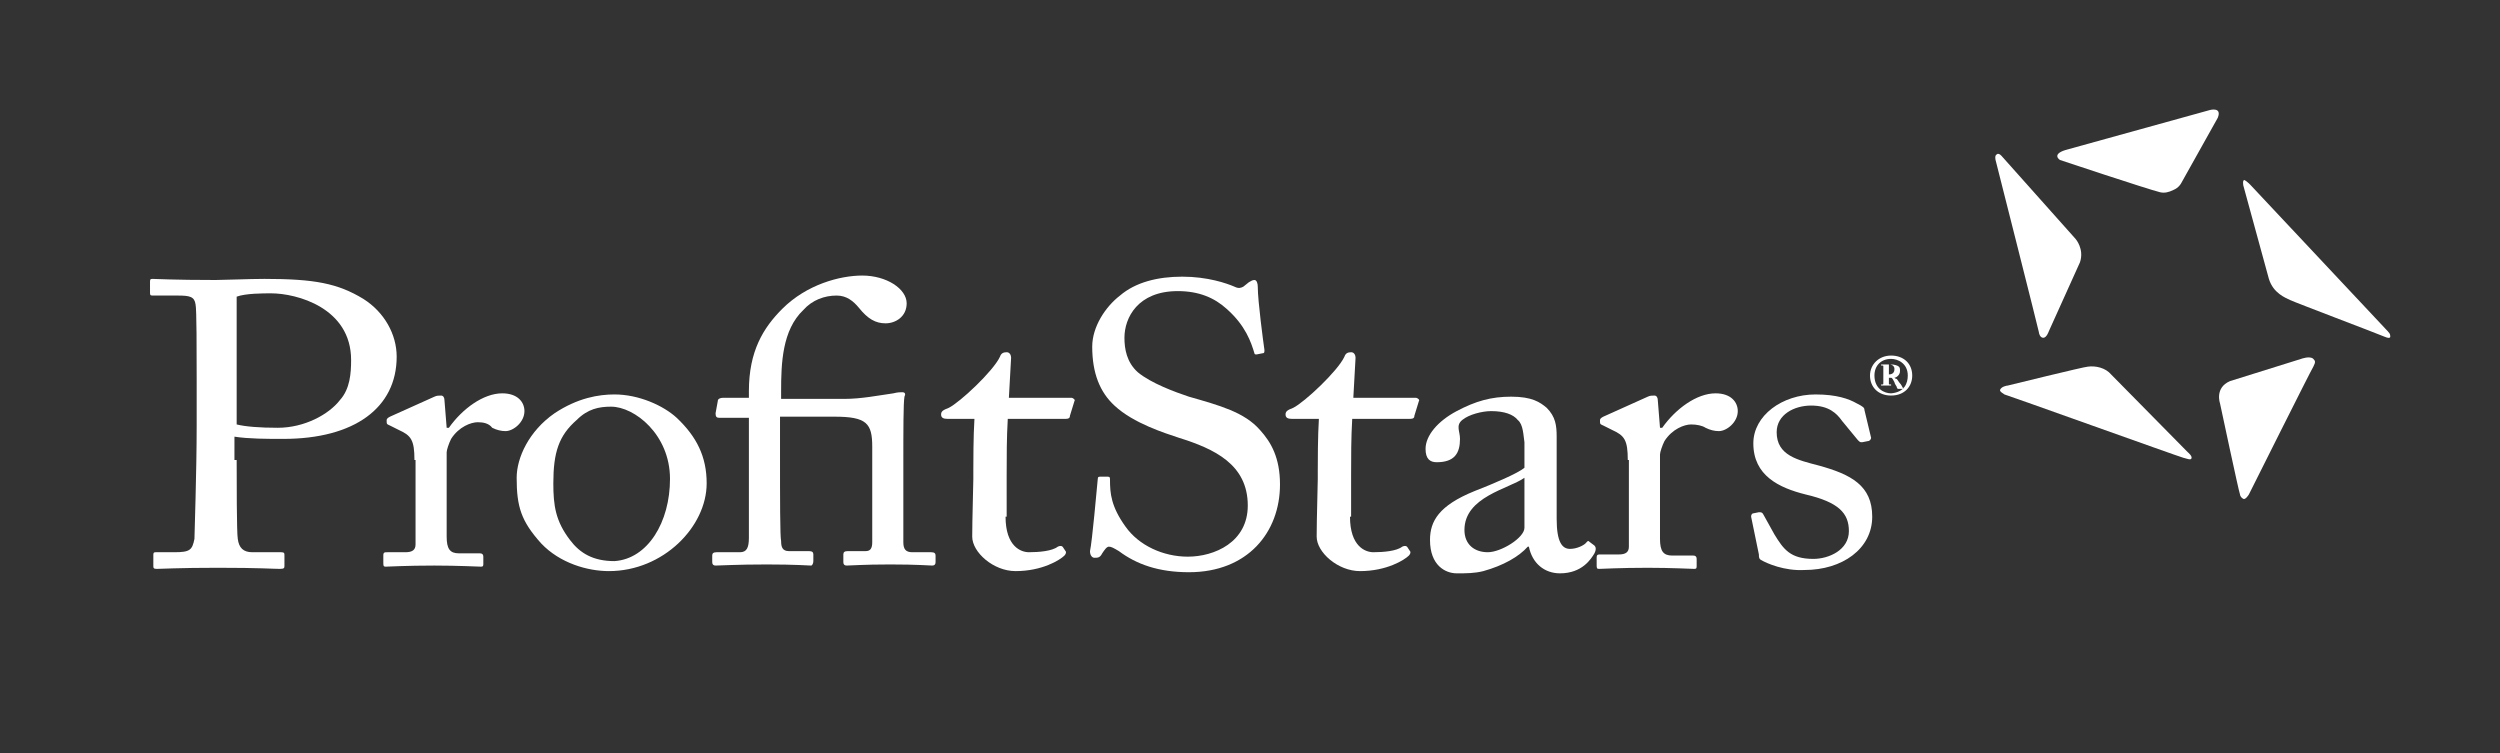 <?xml version="1.0" encoding="utf-8"?>
<!-- Generator: Adobe Illustrator 20.0.0, SVG Export Plug-In . SVG Version: 6.00 Build 0)  -->
<svg version="1.1" id="Layer_1" xmlns="http://www.w3.org/2000/svg" xmlns:xlink="http://www.w3.org/1999/xlink" x="0px" y="0px"
	 viewBox="0 0 225 67.8" style="enable-background:new 0 0 225 67.8;" xml:space="preserve">
<rect x="0" y="0" width="225" height="67.8" fill="#333333" stroke="none"/>
<style type="text/css">
	.st0{fill-rule:evenodd;clip-rule:evenodd;fill:#FFFFFF;}
	.st1{fill-rule:evenodd;clip-rule:evenodd;fill:none;}
</style>
<path class="st0" d="M21.3,41.4c0,1.7,0,6.6,0.1,7.1c0.1,0.8,0.5,1.2,1.3,1.2h2.6c0.3,0,0.3,0.1,0.3,0.3v0.9c0,0.2,0,0.3-0.4,0.3
	c-0.6,0-1.8-0.1-5.6-0.1c-3.5,0-5.1,0.1-5.5,0.1c-0.3,0-0.3-0.1-0.3-0.3v-0.9c0-0.2,0-0.3,0.2-0.3h1.7c1.4,0,1.6-0.2,1.8-1.2
	c0-0.4,0.2-6,0.2-10.2v-4.2c0-2.4,0-6.3-0.1-6.7c-0.1-0.7-0.5-0.8-1.6-0.8h-2.3c-0.2,0-0.2-0.1-0.2-0.3v-0.9c0-0.2,0-0.3,0.2-0.3
	c0.4,0,1.9,0.1,5.7,0.1c0.7,0,3.1-0.1,4.4-0.1c4.5,0,6.6,0.4,8.9,1.8c1.9,1.2,3,3.2,3,5.2c0,4.6-3.8,7.4-10.2,7.4
	c-1.5,0-3.1,0-4.4-0.2V41.4z M21.3,38.2c0.8,0.2,2.1,0.3,3.7,0.3c2.4,0,4.6-1.2,5.6-2.5c0.9-1,1-2.4,1-3.6c0-4.7-4.9-6-7.2-6
	c-0.7,0-2.3,0-3.1,0.3V38.2z"/>
<path class="st0" d="M37.3,41.4c0-1.8-0.3-2.2-1.4-2.7l-0.8-0.4c-0.2-0.1-0.3-0.1-0.3-0.3v-0.2c0-0.1,0.1-0.2,0.3-0.3l4-1.8
	c0.2-0.1,0.4-0.1,0.6-0.1c0.2,0,0.3,0.2,0.3,0.4l0.2,2.5h0.2c1.2-1.7,3.1-3.1,4.8-3.1c1.4,0,2,0.8,2,1.6c0,1-1,1.8-1.7,1.8
	c-0.4,0-0.8-0.1-1.2-0.3C44,38.1,43.5,38,43,38c-0.6,0-1.7,0.4-2.4,1.5c-0.2,0.4-0.4,1-0.4,1.2v7.6c0,1.1,0.3,1.5,1.1,1.5h1.9
	c0.2,0,0.3,0.1,0.3,0.3v0.6c0,0.2,0,0.3-0.2,0.3c-0.2,0-2.1-0.1-4.2-0.1c-2.5,0-4.2,0.1-4.4,0.1c-0.2,0-0.2-0.1-0.2-0.4v-0.6
	c0-0.3,0.1-0.3,0.4-0.3h1.6c0.6,0,0.9-0.2,0.9-0.7c0-1.2,0-2.5,0-4.3V41.4z"/>
<path class="st0" d="M48.7,48.9c-1.8-2-2.2-3.3-2.2-5.9c0-1.8,1.1-4.2,3.4-5.8c2.1-1.4,4-1.7,5.4-1.7c2.2,0,4.4,1,5.6,2.1
	c1.8,1.7,2.7,3.5,2.7,5.9c0,3.9-3.9,7.9-8.8,7.9C52.9,51.4,50.4,50.7,48.7,48.9 M60.3,43.1c0-4-3.2-6.5-5.3-6.5
	c-1.1,0-2.1,0.2-3.1,1.2c-1.6,1.4-2.1,2.9-2.1,5.7c0,2,0.2,3.4,1.5,5.1c0.9,1.2,2.1,1.9,4,1.9C58.3,50.3,60.3,47,60.3,43.1"/>
<path class="st0" d="M67.4,37.6h-2.7c-0.2,0-0.3-0.1-0.3-0.4l0.2-1.1c0-0.2,0.2-0.3,0.5-0.3h2.3v-0.6c0-3.6,1.3-5.7,3-7.4
	c2.2-2.2,5.2-3,7.2-3c2.2,0,4,1.2,4,2.5c0,1.2-1,1.8-1.9,1.8c-0.9,0-1.6-0.4-2.4-1.4c-0.5-0.6-1.1-1.1-2-1.1c-1.1,0-2.2,0.4-3,1.3
	c-1.9,1.8-2,4.8-2,7.3v0.7H76c1.5,0,3-0.3,4.4-0.5c0.4-0.1,0.6-0.1,0.8-0.1c0.3,0,0.3,0.2,0.2,0.4c-0.1,0.6-0.1,2.9-0.1,6.1v3.9
	c0,1.4,0,2.7,0,3.1c0,0.6,0.2,0.9,0.8,0.9h1.7c0.3,0,0.4,0.1,0.4,0.3v0.6c0,0.2-0.1,0.3-0.3,0.3c-0.3,0-1.3-0.1-3.8-0.1
	c-2.4,0-3.5,0.1-3.9,0.1c-0.2,0-0.3-0.1-0.3-0.3v-0.7c0-0.2,0.1-0.3,0.4-0.3h1.6c0.4,0,0.6-0.2,0.6-0.8v-3.2v-5.4
	c0-2.1-0.5-2.7-3.4-2.7h-4.9v3.2c0,4.3,0,7.6,0.1,8c0,0.5,0.1,0.9,0.7,0.9h1.8c0.3,0,0.4,0.1,0.4,0.3v0.6c0,0.2-0.1,0.4-0.2,0.4
	c-0.2,0-1.4-0.1-4-0.1c-2.7,0-4.2,0.1-4.6,0.1c-0.2,0-0.3-0.1-0.3-0.3V50c0-0.2,0.1-0.3,0.4-0.3h2.1c0.6,0,0.8-0.4,0.8-1.3v-6.8
	V37.6z"/>
<path class="st0" d="M90.5,46.5c0,2.7,1.4,3.2,2.1,3.2c0.9,0,2.1-0.1,2.6-0.5c0.2-0.1,0.4-0.1,0.5,0.1l0.2,0.3
	c0.1,0.1,0,0.3-0.1,0.4c-0.4,0.4-2,1.4-4.4,1.4c-2,0-3.9-1.7-3.9-3.1c0-1.5,0.1-4.7,0.1-5.2v-0.8c0-0.6,0-3.1,0.1-4.6h-2.4
	c-0.4,0-0.6-0.1-0.6-0.4s0.2-0.4,0.7-0.6c1-0.5,4-3.3,4.6-4.6c0.1-0.3,0.3-0.4,0.6-0.4c0.3,0,0.4,0.3,0.4,0.5l-0.2,3.6h5.6
	c0.2,0,0.4,0.2,0.3,0.3l-0.4,1.3c0,0.2-0.1,0.3-0.4,0.3h-5.2c-0.1,1.7-0.1,3.4-0.1,5.1V46.5z"/>
<path class="st0" d="M100.7,49.6c-0.5-0.3-0.7-0.4-0.9-0.4c-0.2,0-0.4,0.3-0.6,0.6c-0.2,0.4-0.4,0.4-0.7,0.4c-0.2,0-0.4-0.2-0.4-0.6
	c0.2-0.9,0.6-5.5,0.7-6.5c0-0.2,0.1-0.2,0.3-0.2l0.6,0c0.2,0,0.2,0.1,0.2,0.3c0,1.2,0.1,2.4,1.4,4.2c1.2,1.7,3.4,2.7,5.6,2.7
	c2.4,0,5.4-1.3,5.4-4.6c0-3.7-3-5.1-6.2-6.1c-1.2-0.4-4.1-1.3-5.8-2.9c-1.3-1.2-2-2.9-2-5.3c0-1.8,1.2-3.6,2.5-4.6
	c1.4-1.2,3.4-1.7,5.6-1.7c2.3,0,4,0.6,4.7,0.9c0.4,0.2,0.6,0.1,0.8,0l0.5-0.4c0.2-0.1,0.3-0.2,0.5-0.2s0.3,0.3,0.3,0.6
	c0,1.3,0.5,5,0.6,5.7c0,0.2,0,0.3-0.2,0.3l-0.5,0.1c-0.1,0-0.2,0-0.2-0.1c-0.3-1-0.8-2.5-2.5-4c-1.1-1-2.5-1.6-4.4-1.6
	c-3.6,0-4.8,2.4-4.8,4.2c0,1,0.2,2.2,1.2,3.1c1.2,1,3.4,1.8,4.6,2.2c2.8,0.8,5,1.4,6.4,3c1,1.1,1.8,2.5,1.8,4.9
	c0,4.3-2.9,7.9-8.2,7.9C104.3,51.5,102.3,50.8,100.7,49.6"/>
<path class="st0" d="M121.5,46.5c0,2.7,1.4,3.2,2.1,3.2c0.9,0,2.1-0.1,2.6-0.5c0.2-0.1,0.4-0.1,0.5,0.1l0.2,0.3
	c0.1,0.1,0,0.3-0.1,0.4c-0.4,0.4-2,1.4-4.4,1.4c-2,0-3.9-1.7-3.9-3.1c0-1.5,0.1-4.7,0.1-5.2v-0.8c0-0.6,0-3.1,0.1-4.6h-2.4
	c-0.4,0-0.6-0.1-0.6-0.4s0.2-0.4,0.7-0.6c1-0.5,4-3.3,4.6-4.6c0.1-0.3,0.3-0.4,0.6-0.4c0.3,0,0.4,0.3,0.4,0.5l-0.2,3.6h5.6
	c0.2,0,0.4,0.2,0.3,0.3l-0.4,1.3c0,0.2-0.1,0.3-0.4,0.3h-5.2c-0.1,1.7-0.1,3.4-0.1,5.1V46.5z"/>
<path class="st0" d="M140.1,46.7c0,2.1,0.5,2.7,1.2,2.7c0.6,0,1.2-0.3,1.4-0.5c0.2-0.2,0.2-0.3,0.4-0.1l0.4,0.3
	c0.1,0.1,0.2,0.3,0,0.7c-0.3,0.5-1.1,1.8-3.1,1.8c-1.4,0-2.5-0.9-2.8-2.4h-0.1c-0.8,0.9-2.2,1.7-4,2.2c-0.8,0.2-1.5,0.2-2.4,0.2
	c-1,0-2.4-0.7-2.4-3c0-1.7,0.8-3.1,4-4.4c1.8-0.7,3.9-1.6,4.5-2.1v-2.3c-0.1-0.6-0.1-1.6-0.6-2c-0.4-0.5-1.2-0.8-2.4-0.8
	c-0.8,0-2,0.3-2.6,0.8c-0.6,0.5-0.2,1-0.2,1.7c0,1.3-0.5,2.1-2.1,2.1c-0.6,0-1-0.3-1-1.2c0-1.2,1.1-2.5,2.8-3.4
	c1.7-0.9,3.1-1.3,4.9-1.3c1.9,0,2.6,0.5,3.2,1c0.8,0.8,0.9,1.6,0.9,2.6v5.5V46.7z M137.2,43c-1.4,1-5.4,1.7-5.4,4.7
	c0,1.3,0.9,2,2.1,2c1.2,0,3.3-1.3,3.3-2.2V43z"/>
<path class="st0" d="M146.5,41.4c0-1.8-0.3-2.2-1.4-2.7l-0.8-0.4c-0.2-0.1-0.3-0.1-0.3-0.3v-0.2c0-0.1,0.1-0.2,0.3-0.3l4-1.8
	c0.2-0.1,0.4-0.1,0.6-0.1c0.2,0,0.3,0.2,0.3,0.4l0.2,2.5h0.2c1.2-1.7,3.1-3.1,4.8-3.1c1.4,0,2,0.8,2,1.6c0,1-1,1.8-1.7,1.8
	c-0.4,0-0.8-0.1-1.2-0.3c-0.3-0.2-0.8-0.3-1.3-0.3c-0.6,0-1.7,0.4-2.4,1.5c-0.2,0.4-0.4,1-0.4,1.2v7.6c0,1.1,0.3,1.5,1.1,1.5h1.9
	c0.2,0,0.3,0.1,0.3,0.3v0.6c0,0.2,0,0.3-0.2,0.3c-0.2,0-2.1-0.1-4.2-0.1c-2.5,0-4.2,0.1-4.4,0.1c-0.2,0-0.2-0.1-0.2-0.4v-0.6
	c0-0.3,0.1-0.3,0.4-0.3h1.6c0.6,0,0.9-0.2,0.9-0.7c0-1.2,0-2.5,0-4.3V41.4z"/>
<path class="st0" d="M158.5,50.4c-0.2-0.1-0.2-0.3-0.2-0.5l-0.7-3.4c0-0.2,0.1-0.3,0.2-0.3l0.5-0.1c0.2,0,0.3,0,0.4,0.2l1,1.8
	c0.8,1.3,1.4,2.2,3.5,2.2c1.4,0,3.2-0.8,3.2-2.5c0-1.6-0.9-2.6-3.9-3.3c-2.4-0.6-4.7-1.7-4.7-4.6c0-2.5,2.6-4.4,5.6-4.4
	c1.9,0,3,0.4,3.7,0.8c0.6,0.3,0.7,0.4,0.7,0.6l0.6,2.5c0,0.1-0.1,0.3-0.3,0.3l-0.5,0.1c-0.2,0-0.2,0-0.4-0.2l-1.4-1.7
	c-0.5-0.7-1.2-1.4-2.8-1.4c-1.5,0-3.1,0.8-3.1,2.4c0,2.1,1.9,2.5,3.8,3c2.9,0.8,4.8,1.8,4.8,4.6c0,2.9-2.7,4.8-6.1,4.8
	C160.6,51.4,159,50.7,158.5,50.4"/>
<path class="st0" d="M172.1,33.8c0,1-0.7,1.8-1.9,1.8c-1.2,0-1.9-0.8-1.9-1.8c0-1,0.8-1.8,1.9-1.8C171.3,32,172.1,32.7,172.1,33.8z
	 M171.7,33.8c0-1.1-0.9-1.5-1.5-1.5c-0.9,0-1.5,0.6-1.5,1.5c0,1.2,0.9,1.6,1.5,1.6C171.4,35.3,171.7,34.5,171.7,33.8z M170,34
	c0,0.2,0,0.5,0,0.5c0,0.1,0,0.1,0.1,0.1h0.1c0,0,0,0,0,0v0.1c0,0,0,0,0,0c0,0-0.3,0-0.5,0c-0.1,0-0.4,0-0.4,0c0,0,0,0,0,0v-0.1
	c0,0,0,0,0,0h0.1c0.1,0,0.1,0,0.1-0.2V33c0-0.1,0-0.1-0.1-0.1h-0.1c0,0,0,0,0,0v-0.1c0,0,0,0,0,0c0,0,0.3,0,0.4,0c0.1,0,0.5,0,0.5,0
	c0.3,0,0.6,0.1,0.7,0.2c0.1,0.1,0.1,0.2,0.1,0.4c0,0.4-0.4,0.6-0.5,0.6v0c0,0,0.1,0.1,0.2,0.1c0.1,0.1,0.2,0.3,0.3,0.4
	c0.1,0.1,0.2,0.3,0.2,0.3c0,0.1,0.1,0.1,0.1,0.1c0,0,0,0,0,0v0.1c0,0,0,0,0,0c0,0-0.2,0-0.2,0c-0.1,0-0.3,0-0.3,0
	c0,0-0.1-0.1-0.1-0.2c0,0-0.2-0.3-0.2-0.4c-0.1-0.2-0.2-0.4-0.3-0.4H170V34z M170,33.7L170,33.7c0.5,0,0.5-0.4,0.5-0.5
	c0-0.3-0.3-0.4-0.4-0.4c0,0-0.1,0-0.1,0V33.7z"/>
<path class="st0" d="M185.9,13.5l13-3.6c0,0,1.1-0.3,0.7,0.7l-3.3,5.9c0,0-0.2,0.4-0.7,0.6c-0.4,0.2-0.8,0.3-1.2,0.2
	c-1.2-0.3-9-2.9-9-2.9S184.6,13.9,185.9,13.5"/>
<path class="st0" d="M200.7,34.3l6.4-2c0,0,0.8-0.3,1.1,0c0.2,0.2,0.2,0.3,0,0.7c-0.2,0.3-5.8,11.5-5.8,11.5s-0.3,0.5-0.5,0.4
	c-0.2-0.1-0.3-0.3-0.3-0.4c-0.1-0.2-1.8-8.2-1.8-8.2S199.3,34.9,200.7,34.3"/>
<path class="st0" d="M202.5,16.6l12.2,13c0,0,0.4,0.4,0.4,0.5c0,0.1,0.2,0.5-0.5,0.2c-0.7-0.3-8.1-3.1-8.5-3.3s-1.5-0.6-1.9-1.9
	l-2.3-8.4c0,0-0.1-0.5,0.1-0.5C202.2,16.3,202.5,16.6,202.5,16.6"/>
<path class="st0" d="M180.7,34.7c0,0,6.9-1.7,7.2-1.7c0.7-0.1,1.6,0.1,2.1,0.7c0.7,0.7,6.9,7,6.9,7s0.5,0.4,0.3,0.6
	c-0.1,0.1-0.3,0-0.7-0.1c-0.4-0.1-16-5.7-16.1-5.7c-0.1-0.1-0.4-0.2-0.4-0.4C180.1,34.8,180.6,34.7,180.7,34.7"/>
<path class="st0" d="M180.2,14.1l6.6,7.4c0,0,0.8,0.9,0.4,2.1c0,0-2.8,6.2-2.8,6.2s-0.2,0.6-0.5,0.6c-0.3,0-0.4-0.4-0.4-0.5
	c0-0.1-3.9-15.5-3.9-15.5s-0.1-0.4,0.1-0.5C179.9,13.7,180.2,14.1,180.2,14.1"/>
<rect class="st1" width="225" height="67.8"/>
</svg>
